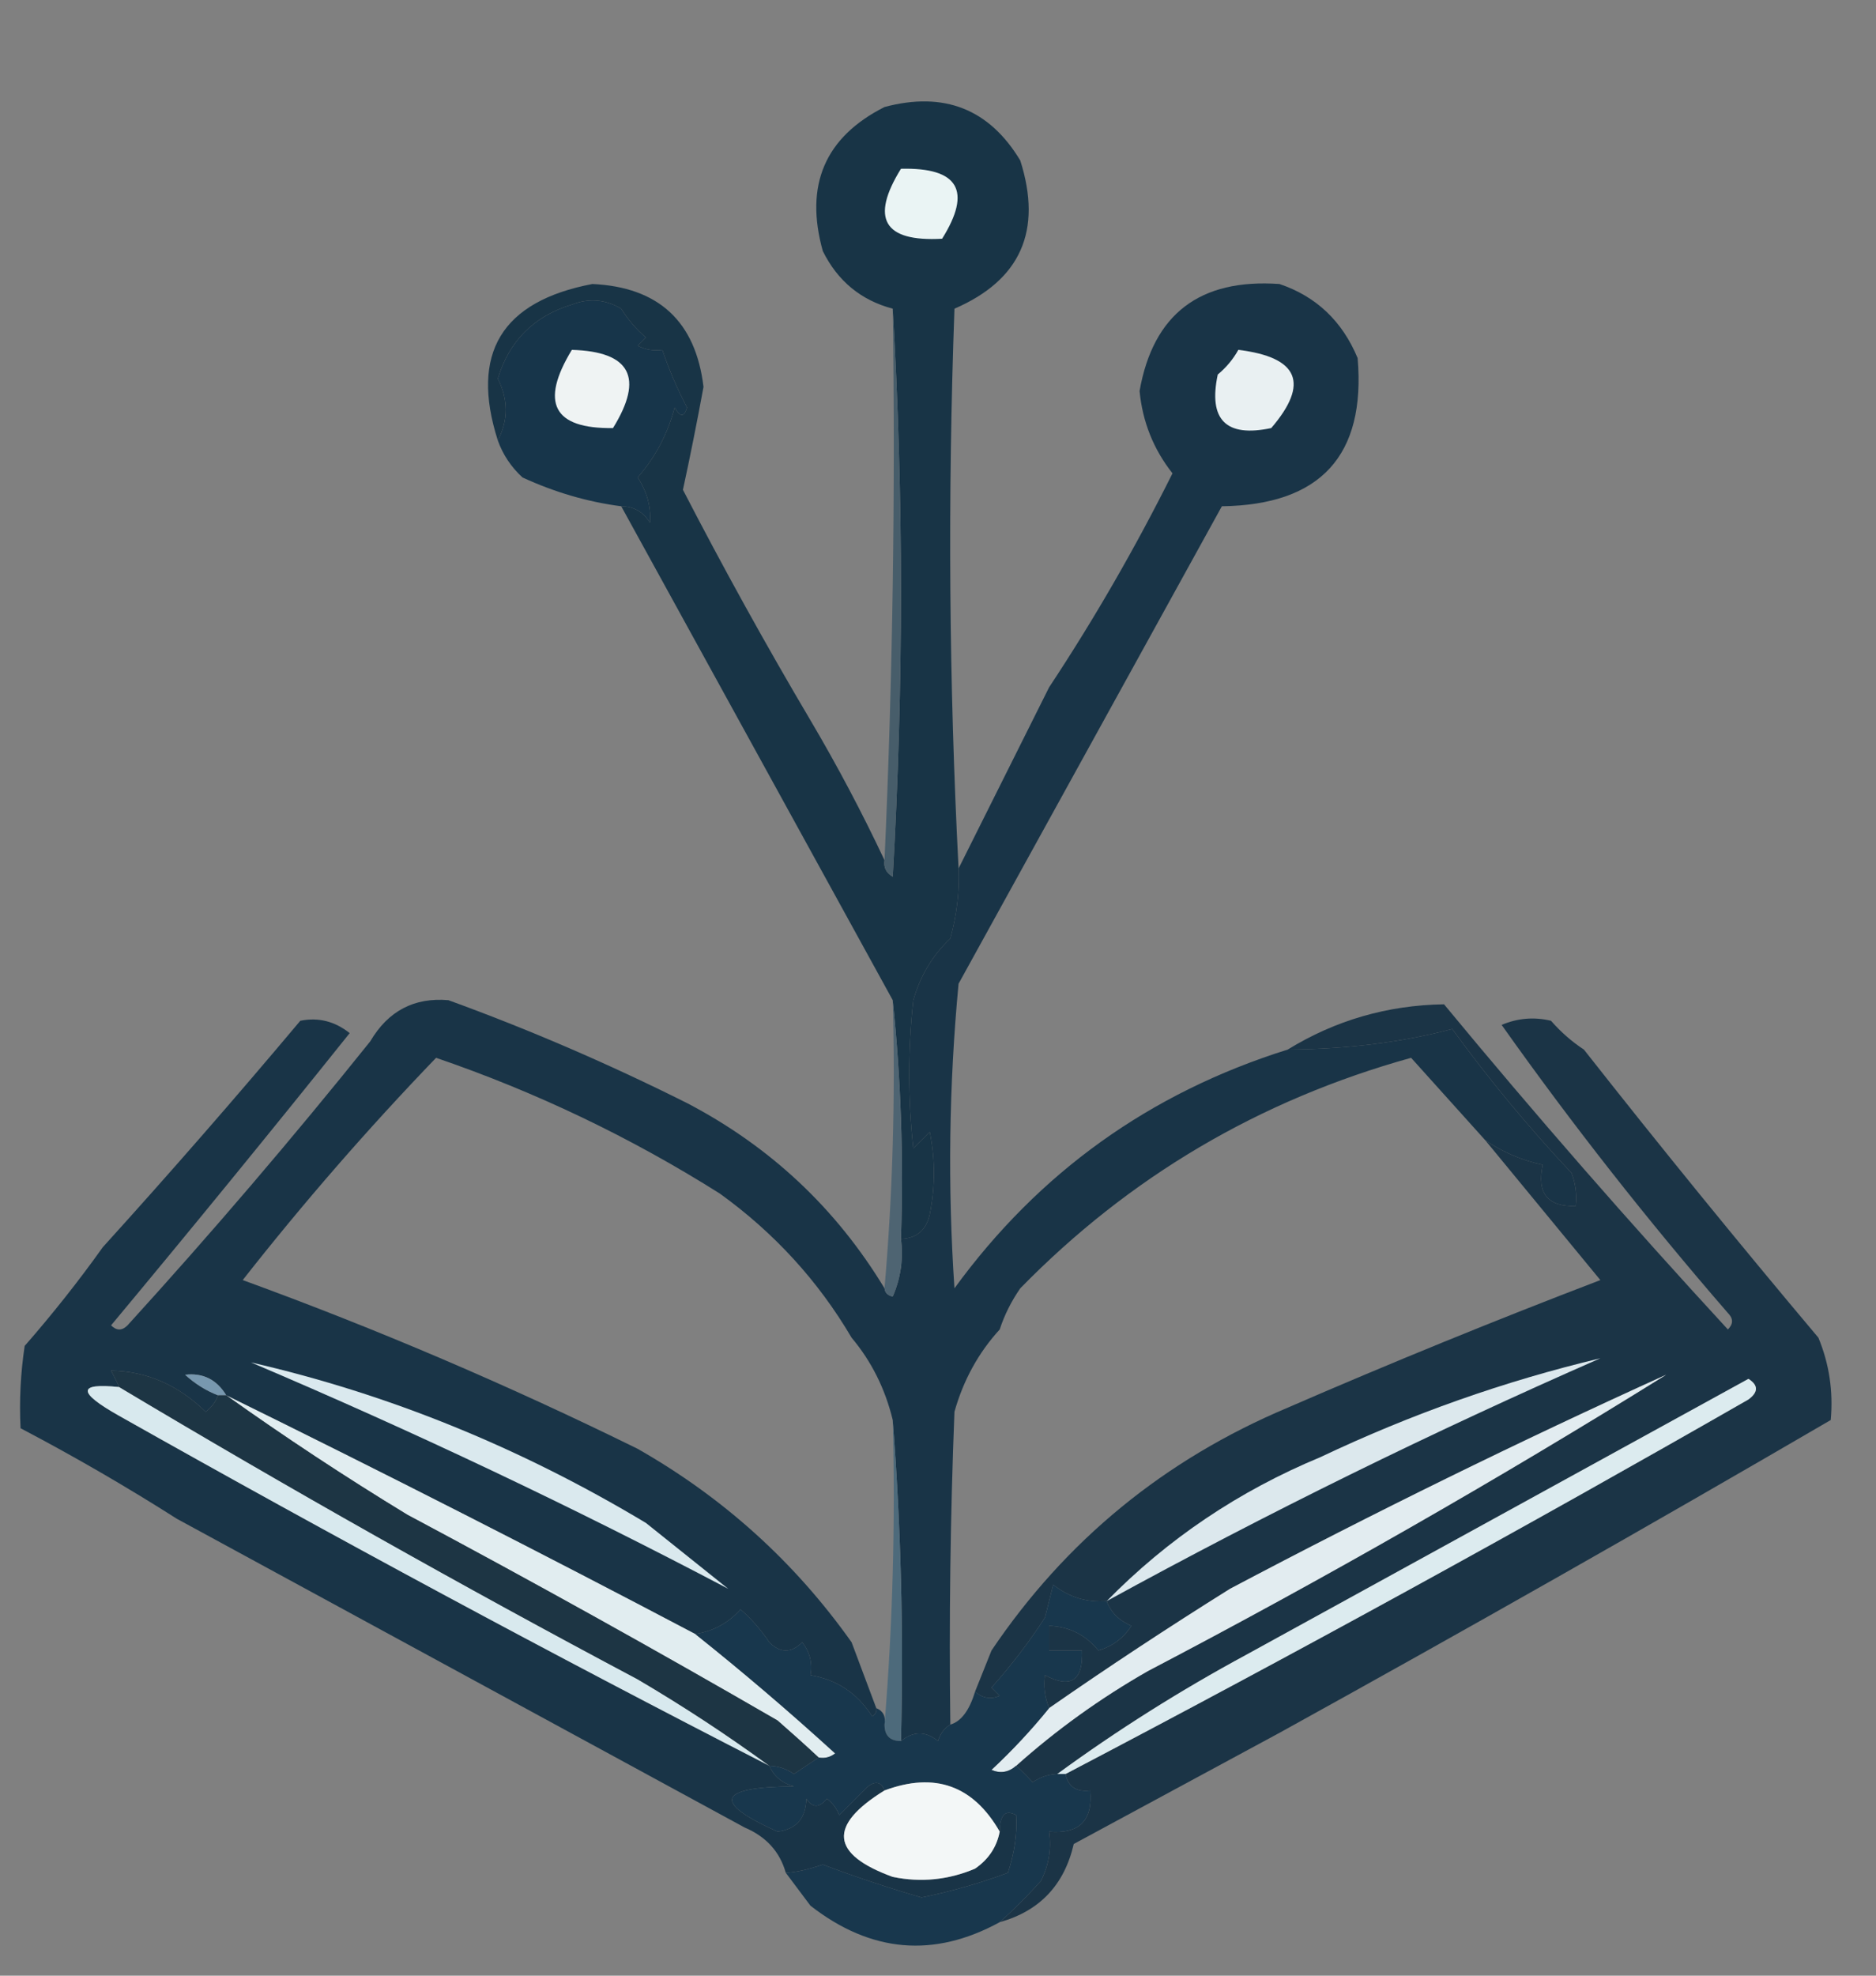 <svg width="228" height="240" xmlns="http://www.w3.org/2000/svg" clip-rule="evenodd" version="1.1">

 <rect width="100%" height="100%" fill="#808080" stroke="none"/>

 <g>
  <title>Layer 1</title>
  <g id="svg_19">
   <path id="svg_20" d="m75.5,61.5c-4.069,-0.526 -8.069,-1.693 -12,-3.5c-1.383,-1.271 -2.382,-2.771 -3,-4.5c1.284,-2.453 1.284,-4.953 0,-7.5c1.388,-4.594 4.388,-7.594 9,-9c2.079,-0.808 4.079,-0.641 6,0.5c0.813,1.314 1.813,2.481 3,3.5c-0.333,0.333 -0.667,0.667 -1,1c0.948,0.483 1.948,0.649 3,0.5c0.794,2.373 1.794,4.706 3,7c-0.346,1.196 -0.846,1.196 -1.5,0c-0.863,3.228 -2.362,6.061 -4.5,8.5c1.138,1.734 1.638,3.568 1.5,5.5c-0.816,-1.323 -1.983,-1.989 -3.5,-2z" fill="#17354a"/>
  </g>
  <g id="svg_43">
   <path id="svg_44" d="m155.5,34.5c4.462,1.506 7.629,4.506 9.5,9c1.003,11.834 -4.497,17.834 -16.5,18c-10.667,19.333 -21.333,38.667 -32,58c-1.166,12.32 -1.333,24.653 -0.5,37c10.266,-14.087 23.766,-23.754 40.5,-29c7.247,-0.055 13.913,-0.888 20,-2.5c4.456,6.125 9.289,11.958 14.5,17.5c0.49,1.293 0.657,2.627 0.5,4c-3.41,0.116 -4.744,-1.55 -4,-5c-2.538,-0.543 -4.872,-1.543 -7,-3c-2.978,-3.313 -5.978,-6.647 -9,-10c-18.422,5.121 -34.256,14.454 -47.5,28c-1.094,1.578 -1.928,3.245 -2.5,5c-2.581,2.82 -4.414,6.154 -5.5,10c-0.5,12.662 -0.667,25.329 -0.5,38c-0.722,0.418 -1.222,1.084 -1.5,2c-1.49,-1.228 -2.99,-1.228 -4.5,0c0.329,-13.177 -0.005,-26.177 -1,-39c-0.921,-3.799 -2.588,-7.132 -5,-10c-4.055,-6.893 -9.388,-12.726 -16,-17.5c-10.846,-6.839 -22.346,-12.339 -34.5,-16.5c-8.305,8.626 -16.139,17.626 -23.5,27c16.312,5.943 32.312,12.776 48,20.5c10.433,5.936 19.1,13.769 26,23.5c1,2.667 2,5.333 3,8c0.065,0.438 -0.101,0.772 -0.5,1c-1.793,-2.808 -4.293,-4.474 -7.5,-5c0.262,-1.478 -0.071,-2.811 -1,-4c-1.333,1.333 -2.667,1.333 -4,0c-0.98,-1.481 -2.147,-2.815 -3.5,-4c-1.462,1.648 -3.295,2.648 -5.5,3c-18.813,-9.907 -37.813,-19.574 -57,-29c-1.165,-1.916 -2.832,-2.749 -5,-2.5c1.193,1.095 2.527,1.928 4,2.5c-0.283,0.789 -0.783,1.456 -1.5,2c-3.366,-3.268 -7.2,-4.934 -11.5,-5c0.363,0.683 0.696,1.35 1,2c-5.108,-0.534 -5.108,0.632 0,3.5c26.069,14.7 52.402,28.867 79,42.5c0.558,1.29 1.558,2.123 3,2.5c-9.327,0.081 -9.994,1.915 -2,5.5c2.278,-0.281 3.445,-1.615 3.5,-4c0.741,1.141 1.575,1.141 2.5,0c0.692,0.525 1.192,1.192 1.5,2c1.167,-1.167 2.333,-2.333 3.5,-3.5c0.937,-0.692 1.603,-0.525 2,0.5c-6.887,4.25 -6.554,7.75 1,10.5c3.428,0.701 6.762,0.368 10,-1c1.641,-1.129 2.641,-2.629 3,-4.5c0.02,-2.051 0.687,-2.718 2,-2c0.142,2.194 -0.191,4.527 -1,7c-3.382,1.263 -6.882,2.263 -10.5,3c-4.079,-1.184 -8.079,-2.518 -12,-4c-1.829,0.621 -3.329,0.955 -4.5,1c-0.72,-2.56 -2.387,-4.393 -5,-5.5c-23.054,-12.525 -46.054,-25.025 -69,-37.5c-6.134,-3.904 -12.468,-7.571 -19,-11c-0.165,-3.35 0.002,-6.683 0.5,-10c3.404,-3.894 6.571,-7.894 9.5,-12c8.135,-8.974 16.135,-18.14 24,-27.5c2.184,-0.442 4.184,0.058 6,1.5c-9.547,11.925 -19.214,23.759 -29,35.5c0.667,0.667 1.333,0.667 2,0c10.208,-11.206 20.041,-22.706 29.5,-34.5c2.169,-3.69 5.336,-5.357 9.5,-5c9.8,3.559 19.466,7.726 29,12.5c10.112,5.28 18.112,12.78 24,22.5c0.06,0.543 0.393,0.876 1,1c0.974,-2.243 1.308,-4.576 1,-7c1.911,-0.074 3.078,-1.074 3.5,-3c0.667,-3.333 0.667,-6.667 0,-10c-0.667,0.667 -1.333,1.333 -2,2c-0.667,-6 -0.667,-12 0,-18c0.844,-2.968 2.344,-5.468 4.5,-7.5c0.795,-2.924 1.129,-5.757 1,-8.5c3.667,-7.333 7.333,-14.667 11,-22c5.478,-8.277 10.478,-16.944 15,-26c-2.309,-2.924 -3.642,-6.257 -4,-10c1.648,-9.346 7.314,-13.68 17,-13z" fill="#193447"/>
  </g>
  <g id="svg_45">
   <path id="svg_46" d="m150.5,42.5c7.336,0.896 8.67,4.062 4,9.5c-5.5,1.167 -7.667,-1 -6.5,-6.5c1.045,-0.873 1.878,-1.873 2.5,-3z" fill="#e9f0f2"/>
  </g>
  <g id="svg_47">
   <path id="svg_48" d="m116.5,105.5c0.129,2.743 -0.205,5.576 -1,8.5c-2.156,2.032 -3.656,4.532 -4.5,7.5c-0.667,6 -0.667,12 0,18c0.667,-0.667 1.333,-1.333 2,-2c0.667,3.333 0.667,6.667 0,10c-0.422,1.926 -1.589,2.926 -3.5,3c0.327,-9.848 -0.006,-19.514 -1,-29c-10.988,-19.973 -21.988,-39.973 -33,-60c1.517,0.011 2.684,0.677 3.5,2c0.138,-1.932 -0.362,-3.766 -1.5,-5.5c2.138,-2.439 3.638,-5.272 4.5,-8.5c0.654,1.196 1.154,1.196 1.5,0c-1.206,-2.294 -2.206,-4.627 -3,-7c-1.052,0.149 -2.052,-0.017 -3,-0.5c0.333,-0.333 0.667,-0.667 1,-1c-1.187,-1.02 -2.187,-2.186 -3,-3.5c-1.921,-1.141 -3.921,-1.308 -6,-0.5c-4.612,1.406 -7.612,4.406 -9,9c1.284,2.547 1.284,5.047 0,7.5c-3.377,-10.567 0.456,-16.9 11.5,-19c8.047,0.381 12.547,4.548 13.5,12.5c-0.795,4.321 -1.629,8.487 -2.5,12.5c4.941,9.556 10.107,18.89 15.5,28c3.255,5.508 6.255,11.175 9,17c-0.131,0.876 0.202,1.543 1,2c1.329,-23.163 1.329,-46.163 0,-69c-3.862,-1.024 -6.695,-3.357 -8.5,-7c-2.238,-8.012 0.262,-13.845 7.5,-17.5c7.235,-1.927 12.735,0.24 16.5,6.5c2.708,8.524 0.042,14.524 -8,18c-0.83,22.837 -0.663,45.504 0.5,68z" fill="#183446"/>
  </g>
  <g id="svg_49">
   <path id="svg_50" d="m108.5,37.5c1.329,22.837 1.329,45.837 0,69c-0.798,-0.457 -1.131,-1.124 -1,-2c0.997,-22.16 1.331,-44.494 1,-67z" fill="#475d6a"/>
  </g>
  <g id="svg_51">
   <path id="svg_52" d="m69.5,42.5c7.128,0.206 8.794,3.373 5,9.5c-7.247,0.103 -8.913,-3.063 -5,-9.5z" fill="#eff3f3"/>
  </g>
  <g id="svg_53">
   <path id="svg_54" d="m109.5,20.5c6.986,-0.169 8.653,2.664 5,8.5c-7.091,0.396 -8.758,-2.438 -5,-8.5z" fill="#eaf4f4"/>
  </g>
  <g id="svg_59">
   <path id="svg_60" d="m108.5,121.5c0.994,9.486 1.327,19.152 1,29c0.308,2.424 -0.026,4.757 -1,7c-0.607,-0.124 -0.94,-0.457 -1,-1c0.995,-11.488 1.328,-23.155 1,-35z" fill="#4e6472"/>
  </g>
  <g id="svg_61">
   <path id="svg_62" d="m182.5,124.5c1.955,-0.823 3.955,-0.99 6,-0.5c1.205,1.376 2.538,2.542 4,3.5c9.264,11.774 18.764,23.44 28.5,35c1.316,3.188 1.816,6.522 1.5,10c-22.206,12.935 -44.539,25.602 -67,38c-8.306,4.488 -16.64,8.988 -25,13.5c-1.149,4.981 -4.149,8.147 -9,9.5c1.684,-1.5 3.351,-3.167 5,-5c0.966,-1.896 1.299,-3.896 1,-6c3.672,0.317 5.338,-1.349 5,-5c-1.679,0.215 -2.679,-0.452 -3,-2c27.929,-14.632 55.595,-29.799 83,-45.5c1.211,-0.893 1.211,-1.726 0,-2.5c-20.302,11.152 -40.635,22.319 -61,33.5c-8.068,4.358 -15.735,9.191 -23,14.5c-1.083,0.039 -2.083,0.373 -3,1c-0.682,-0.743 -1.349,-1.409 -2,-2c4.873,-4.358 10.206,-8.191 16,-11.5c21.488,-11.241 42.488,-23.241 63,-36c-17.798,8.065 -35.465,16.731 -53,26c-7.504,4.689 -14.838,9.522 -22,14.5c-0.528,-1.347 -0.695,-2.681 -0.5,-4c3.15,1.661 4.65,0.661 4.5,-3c-1.333,0 -2.667,0 -4,0c0,-1 0,-2 0,-3c2.429,0.085 4.429,1.085 6,3c1.73,-0.526 3.064,-1.526 4,-3c-1.493,-0.641 -2.493,-1.641 -3,-3c-2.436,0.183 -4.603,-0.484 -6.5,-2c-0.333,1.333 -0.667,2.667 -1,4c-1.948,3.005 -4.114,5.838 -6.5,8.5c0.333,0.333 0.667,0.667 1,1c-1.077,0.47 -2.077,0.303 -3,-0.5c0.667,-1.667 1.333,-3.333 2,-5c9.013,-13.358 21.013,-23.191 36,-29.5c12.583,-5.461 25.25,-10.628 38,-15.5c-4.69,-5.686 -9.357,-11.353 -14,-17c2.128,1.457 4.462,2.457 7,3c-0.744,3.45 0.59,5.116 4,5c0.157,-1.373 -0.01,-2.707 -0.5,-4c-5.211,-5.542 -10.044,-11.375 -14.5,-17.5c-6.087,1.612 -12.753,2.445 -20,2.5c5.803,-3.563 12.136,-5.396 19,-5.5c11.127,13.463 22.627,26.629 34.5,39.5c0.667,-0.667 0.667,-1.333 0,-2c-9.786,-11.274 -18.953,-22.94 -27.5,-35z" fill="#1b3446"/>
  </g>
  <g id="svg_63">
   <path id="svg_64" d="m27.5,169.5c-0.333,0 -0.667,0 -1,0c-1.473,-0.572 -2.807,-1.405 -4,-2.5c2.168,-0.249 3.835,0.584 5,2.5z" fill="#7898af"/>
  </g>
  <g id="svg_65">
   <path id="svg_66" d="m134.5,194.5c7.392,-7.544 16.059,-13.377 26,-17.5c11.002,-5.221 22.336,-9.221 34,-12c-20.521,8.993 -40.521,18.827 -60,29.5z" fill="#dce8ed"/>
  </g>
  <g id="svg_67">
   <path id="svg_68" d="m14.5,168.5c20.582,12.298 41.582,24.132 63,35.5c5.57,3.275 10.903,6.775 16,10.5c-26.598,-13.633 -52.931,-27.8 -79,-42.5c-5.108,-2.868 -5.108,-4.034 0,-3.5z" fill="#d8e9ee"/>
  </g>
  <g id="svg_73">
   <path id="svg_74" d="m30.5,165.5c16.739,3.842 32.739,10.342 48,19.5c3.333,2.667 6.667,5.333 10,8c-18.817,-9.905 -38.15,-19.072 -58,-27.5z" fill="#dae9ee"/>
  </g>
  <g id="svg_75">
   <path id="svg_76" d="m108.5,172.5c0.995,12.823 1.329,25.823 1,39c-1.333,0 -2,-0.667 -2,-2c0.995,-12.155 1.329,-24.489 1,-37z" fill="#4d6a7b"/>
  </g>
  <g id="svg_77">
   <path id="svg_78" d="m27.5,169.5c19.187,9.426 38.187,19.093 57,29c5.769,4.594 11.436,9.427 17,14.5c-0.594,0.464 -1.261,0.631 -2,0.5c-1.594,-1.483 -3.26,-2.983 -5,-4.5c-14.839,-8.587 -29.839,-16.92 -45,-25c-7.57,-4.608 -14.903,-9.442 -22,-14.5z" fill="#e1edf0"/>
  </g>
  <g id="svg_81">
   <path id="svg_82" d="m129.5,215.5c-0.333,0 -0.667,0 -1,0c7.265,-5.309 14.932,-10.142 23,-14.5c20.365,-11.181 40.698,-22.348 61,-33.5c1.211,0.774 1.211,1.607 0,2.5c-27.405,15.701 -55.071,30.868 -83,45.5z" fill="#dcebef"/>
  </g>
  <g id="svg_85">
   <path id="svg_86" d="m26.5,169.5c0.333,0 0.667,0 1,0c7.097,5.058 14.43,9.892 22,14.5c15.161,8.08 30.161,16.413 45,25c1.74,1.517 3.406,3.017 5,4.5c-0.982,0.641 -1.982,1.307 -3,2c-0.917,-0.627 -1.917,-0.961 -3,-1c-5.097,-3.725 -10.43,-7.225 -16,-10.5c-21.418,-11.368 -42.418,-23.202 -63,-35.5c-0.304,-0.65 -0.637,-1.317 -1,-2c4.3,0.066 8.134,1.732 11.5,5c0.717,-0.544 1.217,-1.211 1.5,-2z" fill="#1d3544"/>
  </g>
  <g id="svg_87">
   <path id="svg_88" d="m123.5,214.5c-0.923,0.803 -1.923,0.97 -3,0.5c2.539,-2.37 4.872,-4.87 7,-7.5c7.162,-4.978 14.496,-9.811 22,-14.5c17.535,-9.269 35.202,-17.935 53,-26c-20.512,12.759 -41.512,24.759 -63,36c-5.794,3.309 -11.127,7.142 -16,11.5z" fill="#e2ecf0"/>
  </g>
  <g id="svg_89">
   <path id="svg_90" d="m134.5,194.5c0.507,1.359 1.507,2.359 3,3c-0.936,1.474 -2.27,2.474 -4,3c-1.571,-1.915 -3.571,-2.915 -6,-3c0,1 0,2 0,3c1.333,0 2.667,0 4,0c0.15,3.661 -1.35,4.661 -4.5,3c-0.195,1.319 -0.028,2.653 0.5,4c-2.128,2.63 -4.461,5.13 -7,7.5c1.077,0.47 2.077,0.303 3,-0.5c0.651,0.591 1.318,1.257 2,2c0.917,-0.627 1.917,-0.961 3,-1c0.333,0 0.667,0 1,0c0.321,1.548 1.321,2.215 3,2c0.338,3.651 -1.328,5.317 -5,5c0.299,2.104 -0.034,4.104 -1,6c-1.649,1.833 -3.316,3.5 -5,5c-8,4.378 -15.666,3.712 -23,-2c-1,-1.333 -2,-2.667 -3,-4c1.171,-0.045 2.671,-0.379 4.5,-1c3.921,1.482 7.921,2.816 12,4c3.618,-0.737 7.118,-1.737 10.5,-3c0.809,-2.473 1.142,-4.806 1,-7c-1.313,-0.718 -1.98,-0.051 -2,2c-3.221,-5.607 -7.888,-7.274 -14,-5c-0.397,-1.025 -1.063,-1.192 -2,-0.5c-1.167,1.167 -2.333,2.333 -3.5,3.5c-0.308,-0.808 -0.808,-1.475 -1.5,-2c-0.925,1.141 -1.759,1.141 -2.5,0c-0.055,2.385 -1.222,3.719 -3.5,4c-7.994,-3.585 -7.327,-5.419 2,-5.5c-1.442,-0.377 -2.442,-1.21 -3,-2.5c1.083,0.039 2.083,0.373 3,1c1.018,-0.693 2.018,-1.359 3,-2c0.739,0.131 1.406,-0.036 2,-0.5c-5.564,-5.073 -11.231,-9.906 -17,-14.5c2.205,-0.352 4.038,-1.352 5.5,-3c1.353,1.185 2.52,2.519 3.5,4c1.333,1.333 2.667,1.333 4,0c0.929,1.189 1.262,2.522 1,4c3.207,0.526 5.707,2.192 7.5,5c0.399,-0.228 0.565,-0.562 0.5,-1c0.838,0.342 1.172,1.008 1,2c0,1.333 0.667,2 2,2c1.51,-1.228 3.01,-1.228 4.5,0c0.278,-0.916 0.778,-1.582 1.5,-2c1.315,-0.388 2.315,-1.722 3,-4c0.923,0.803 1.923,0.97 3,0.5c-0.333,-0.333 -0.667,-0.667 -1,-1c2.386,-2.662 4.552,-5.495 6.5,-8.5c0.333,-1.333 0.667,-2.667 1,-4c1.897,1.516 4.064,2.183 6.5,2z" fill="#18374d"/>
  </g>
  <g id="svg_93">
   <path id="svg_94" d="m121.5,222.5c-0.359,1.871 -1.359,3.371 -3,4.5c-3.238,1.368 -6.572,1.701 -10,1c-7.554,-2.75 -7.887,-6.25 -1,-10.5c6.112,-2.274 10.779,-0.607 14,5z" fill="#f3f7f7"/>
  </g>
 </g>
</svg>